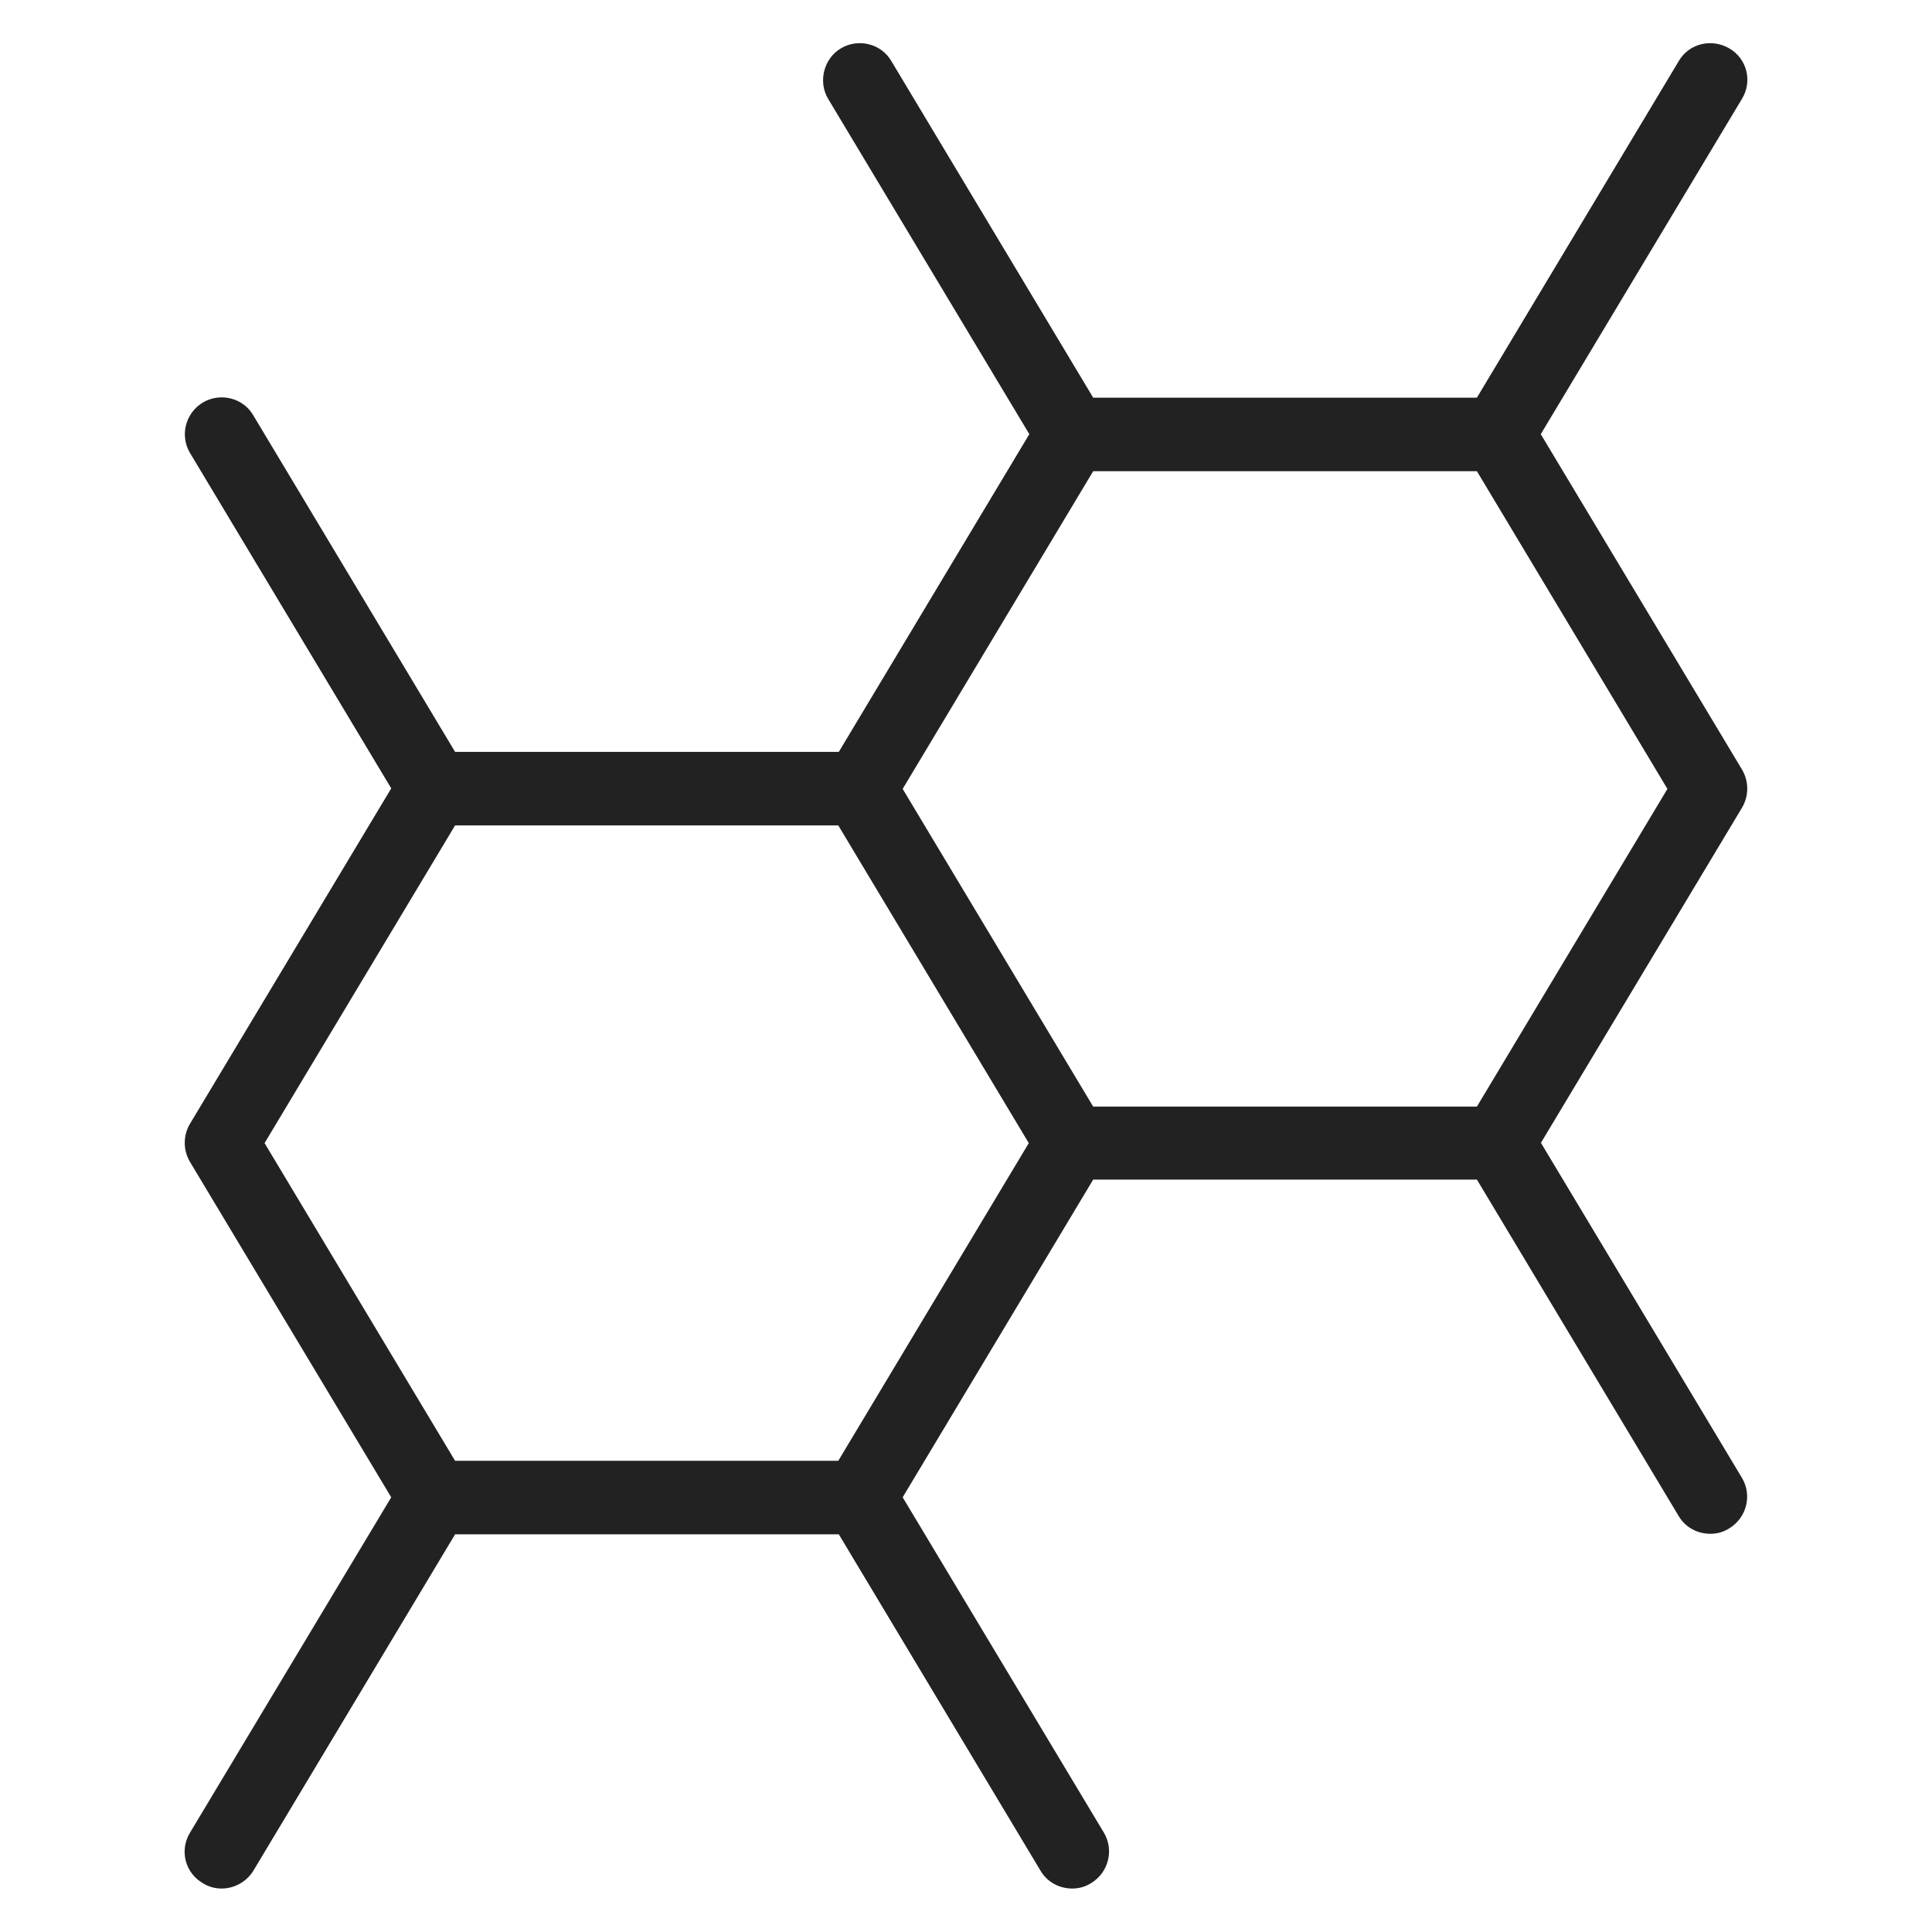 <svg width="36" height="36" viewBox="0 0 36 36" fill="none" xmlns="http://www.w3.org/2000/svg">
<g id="molecules_M 1">
<path id="Vector" d="M28.71 21.3L32.46 15.05C32.59 14.83 32.59 14.56 32.46 14.34L28.71 8.09L32.46 1.84C32.66 1.51 32.55 1.09 32.22 0.9C31.89 0.71 31.47 0.81 31.28 1.14L27.52 7.41H20.37L16.61 1.14C16.42 0.81 15.99 0.71 15.67 0.9C15.35 1.09 15.24 1.52 15.43 1.84L19.18 8.09L15.63 14.01H8.48L4.72 7.74C4.53 7.41 4.1 7.31 3.78 7.5C3.45 7.7 3.35 8.12 3.54 8.44L7.29 14.69L3.54 20.94C3.41 21.16 3.41 21.43 3.54 21.65L7.29 27.9L3.54 34.15C3.34 34.48 3.45 34.9 3.78 35.09C3.89 35.16 4.01 35.19 4.13 35.19C4.36 35.19 4.59 35.07 4.72 34.86L8.48 28.59H15.63L19.39 34.86C19.52 35.08 19.75 35.19 19.98 35.19C20.1 35.19 20.22 35.16 20.33 35.09C20.66 34.89 20.76 34.47 20.57 34.15L16.82 27.9L20.37 21.98H27.52L31.28 28.25C31.41 28.47 31.64 28.58 31.87 28.58C31.99 28.58 32.11 28.55 32.22 28.48C32.55 28.28 32.65 27.86 32.46 27.54L28.71 21.29V21.3ZM15.63 27.22H8.48L4.93 21.3L8.48 15.38H15.62L19.17 21.3L15.62 27.22H15.63ZM27.52 20.62H20.37L16.82 14.7L20.37 8.78H27.52L31.07 14.7L27.52 20.62Z" fill="#222222"/>
</g>
</svg>

